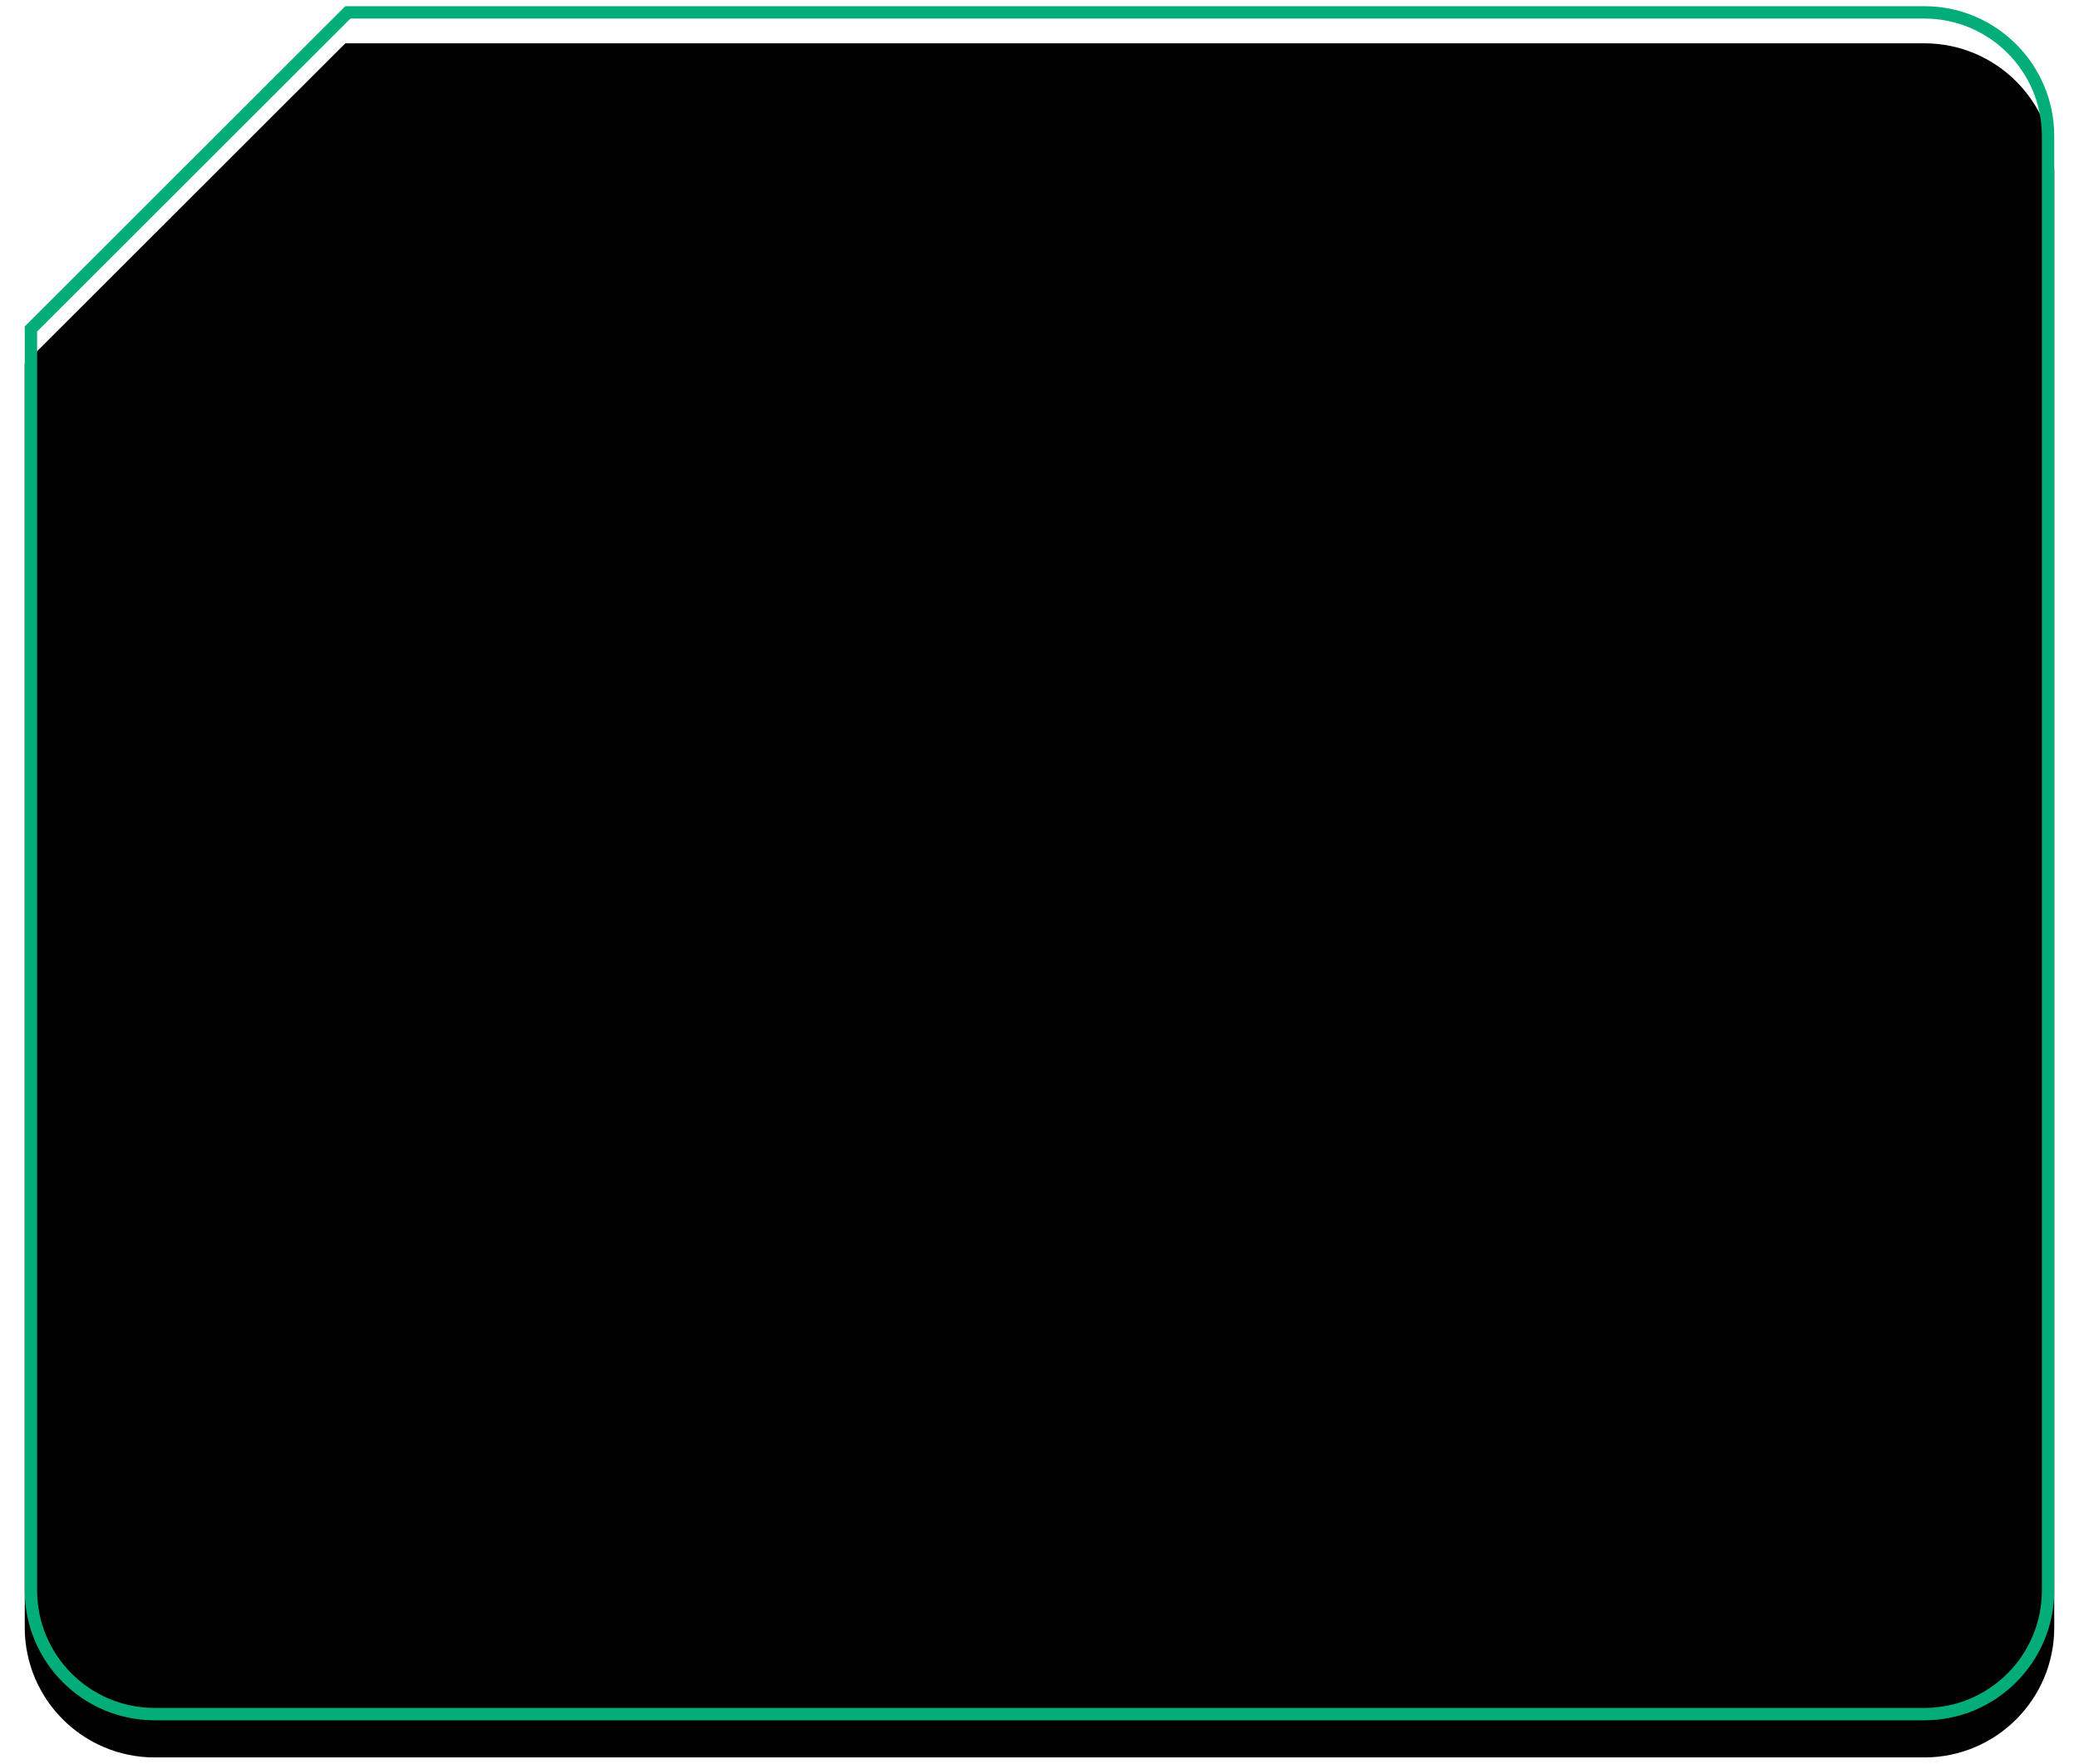 <?xml version="1.0" encoding="UTF-8"?>
<svg width="336px" height="285px" viewBox="0 0 336 285" version="1.1" xmlns="http://www.w3.org/2000/svg" xmlns:xlink="http://www.w3.org/1999/xlink">
    <!-- Generator: Sketch 53.2 (72643) - https://sketchapp.com -->
    <title>Combined Shape</title>
    <desc>Created with Sketch.</desc>
    <defs>
        <path d="M51.81,0 L307,0 C318.598,-2.13051432e-15 328,9.402 328,21 L328,256 C328,267.598 318.598,277 307,277 L21,277 C9.402,277 1.42034288e-15,267.598 0,256 L0,51.749 L51.81,1.77635684e-15 Z" id="path-1"></path>
        <filter x="-1.2%" y="-0.4%" width="102.4%" height="102.9%" filterUnits="objectBoundingBox" id="filter-2">
            <feGaussianBlur stdDeviation="0" in="SourceGraphic"></feGaussianBlur>
        </filter>
        <filter x="-2.3%" y="-1.6%" width="104.6%" height="105.4%" filterUnits="objectBoundingBox" id="filter-3">
            <feOffset dx="0" dy="3" in="SourceAlpha" result="shadowOffsetOuter1"></feOffset>
            <feMorphology radius="2" operator="erode" in="SourceAlpha" result="shadowInner"></feMorphology>
            <feOffset dx="0" dy="3" in="shadowInner" result="shadowInner"></feOffset>
            <feComposite in="shadowOffsetOuter1" in2="shadowInner" operator="out" result="shadowOffsetOuter1"></feComposite>
            <feGaussianBlur stdDeviation="2" in="shadowOffsetOuter1" result="shadowBlurOuter1"></feGaussianBlur>
            <feColorMatrix values="0 0 0 0 0   0 0 0 0 0   0 0 0 0 0  0 0 0 0.5 0" type="matrix" in="shadowBlurOuter1"></feColorMatrix>
        </filter>
    </defs>
    <g id="Symbols" stroke="none" stroke-width="1" fill="none" fill-rule="evenodd">
        <g id="1" transform="translate(4, 1)">
            <g id="Combined-Shape" filter="url(#filter-2)">
                <use fill="black" fill-opacity="1" filter="url(#filter-3)" xlink:href="#path-1"></use>
                <path stroke="#03AD79" stroke-width="2" d="M52.224,1 L1,52.163 L1,256 C1,267.046 9.954,276 21,276 L307,276 C318.046,276 327,267.046 327,256 L327,21 C327,9.954 318.046,1 307,1 L52.224,1 Z" stroke-linejoin="square"></path>
            </g>
        </g>
    </g>
</svg>